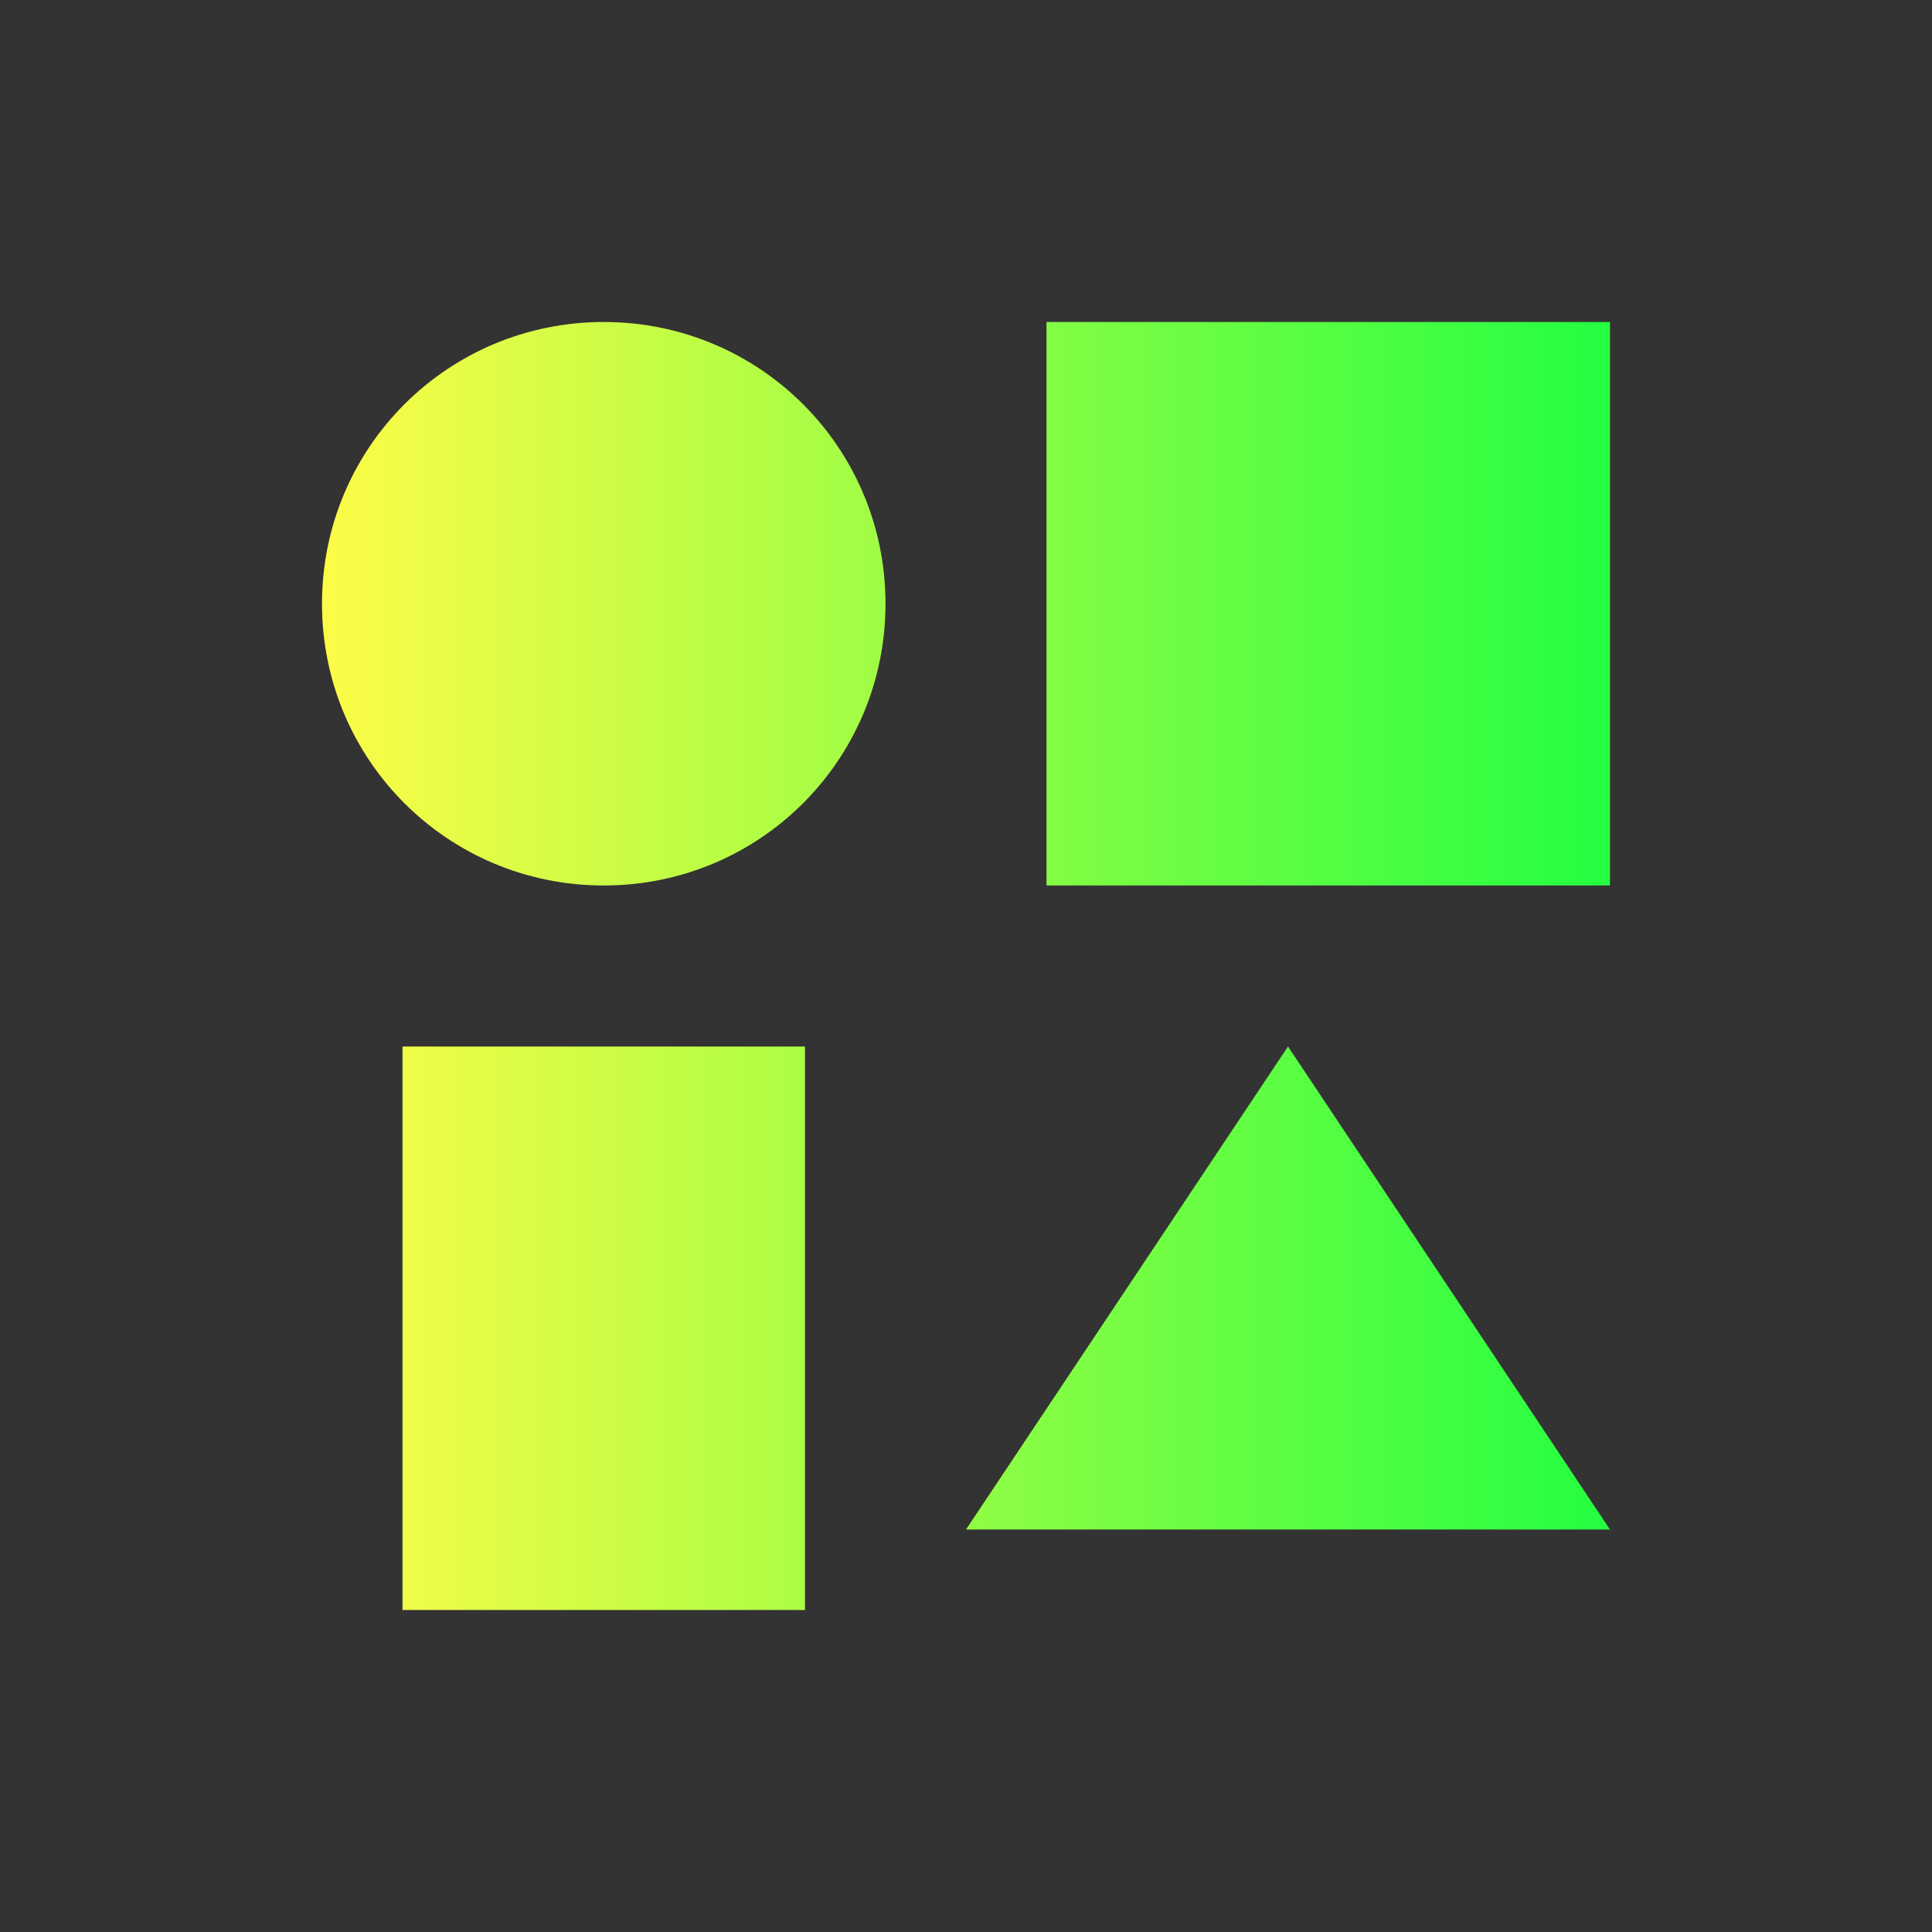 <svg width="24" height="24" viewBox="0 0 24 24" fill="none" xmlns="http://www.w3.org/2000/svg">
<rect x="0" y="0" width="24" height="24" fill="#333333" stroke="none"/>
<path d="M7.5 4C5.561 4 4 5.561 4 7.5C4 9.439 5.561 11 7.5 11C9.439 11 11 9.439 11 7.5C11 5.561 9.439 4 7.5 4ZM13 4V11H20V4H13ZM5 13V20H10V13H5ZM16 13L12 19H20L16 13Z" fill="url(#paint0_linear_10_17124)"/>
<defs>
<linearGradient id="paint0_linear_10_17124" x1="4" y1="12" x2="20" y2="12" gradientUnits="userSpaceOnUse">
<stop stop-color="#FDFC47"/>
<stop offset="1" stop-color="#24FE41"/>
</linearGradient>
</defs>
</svg>
